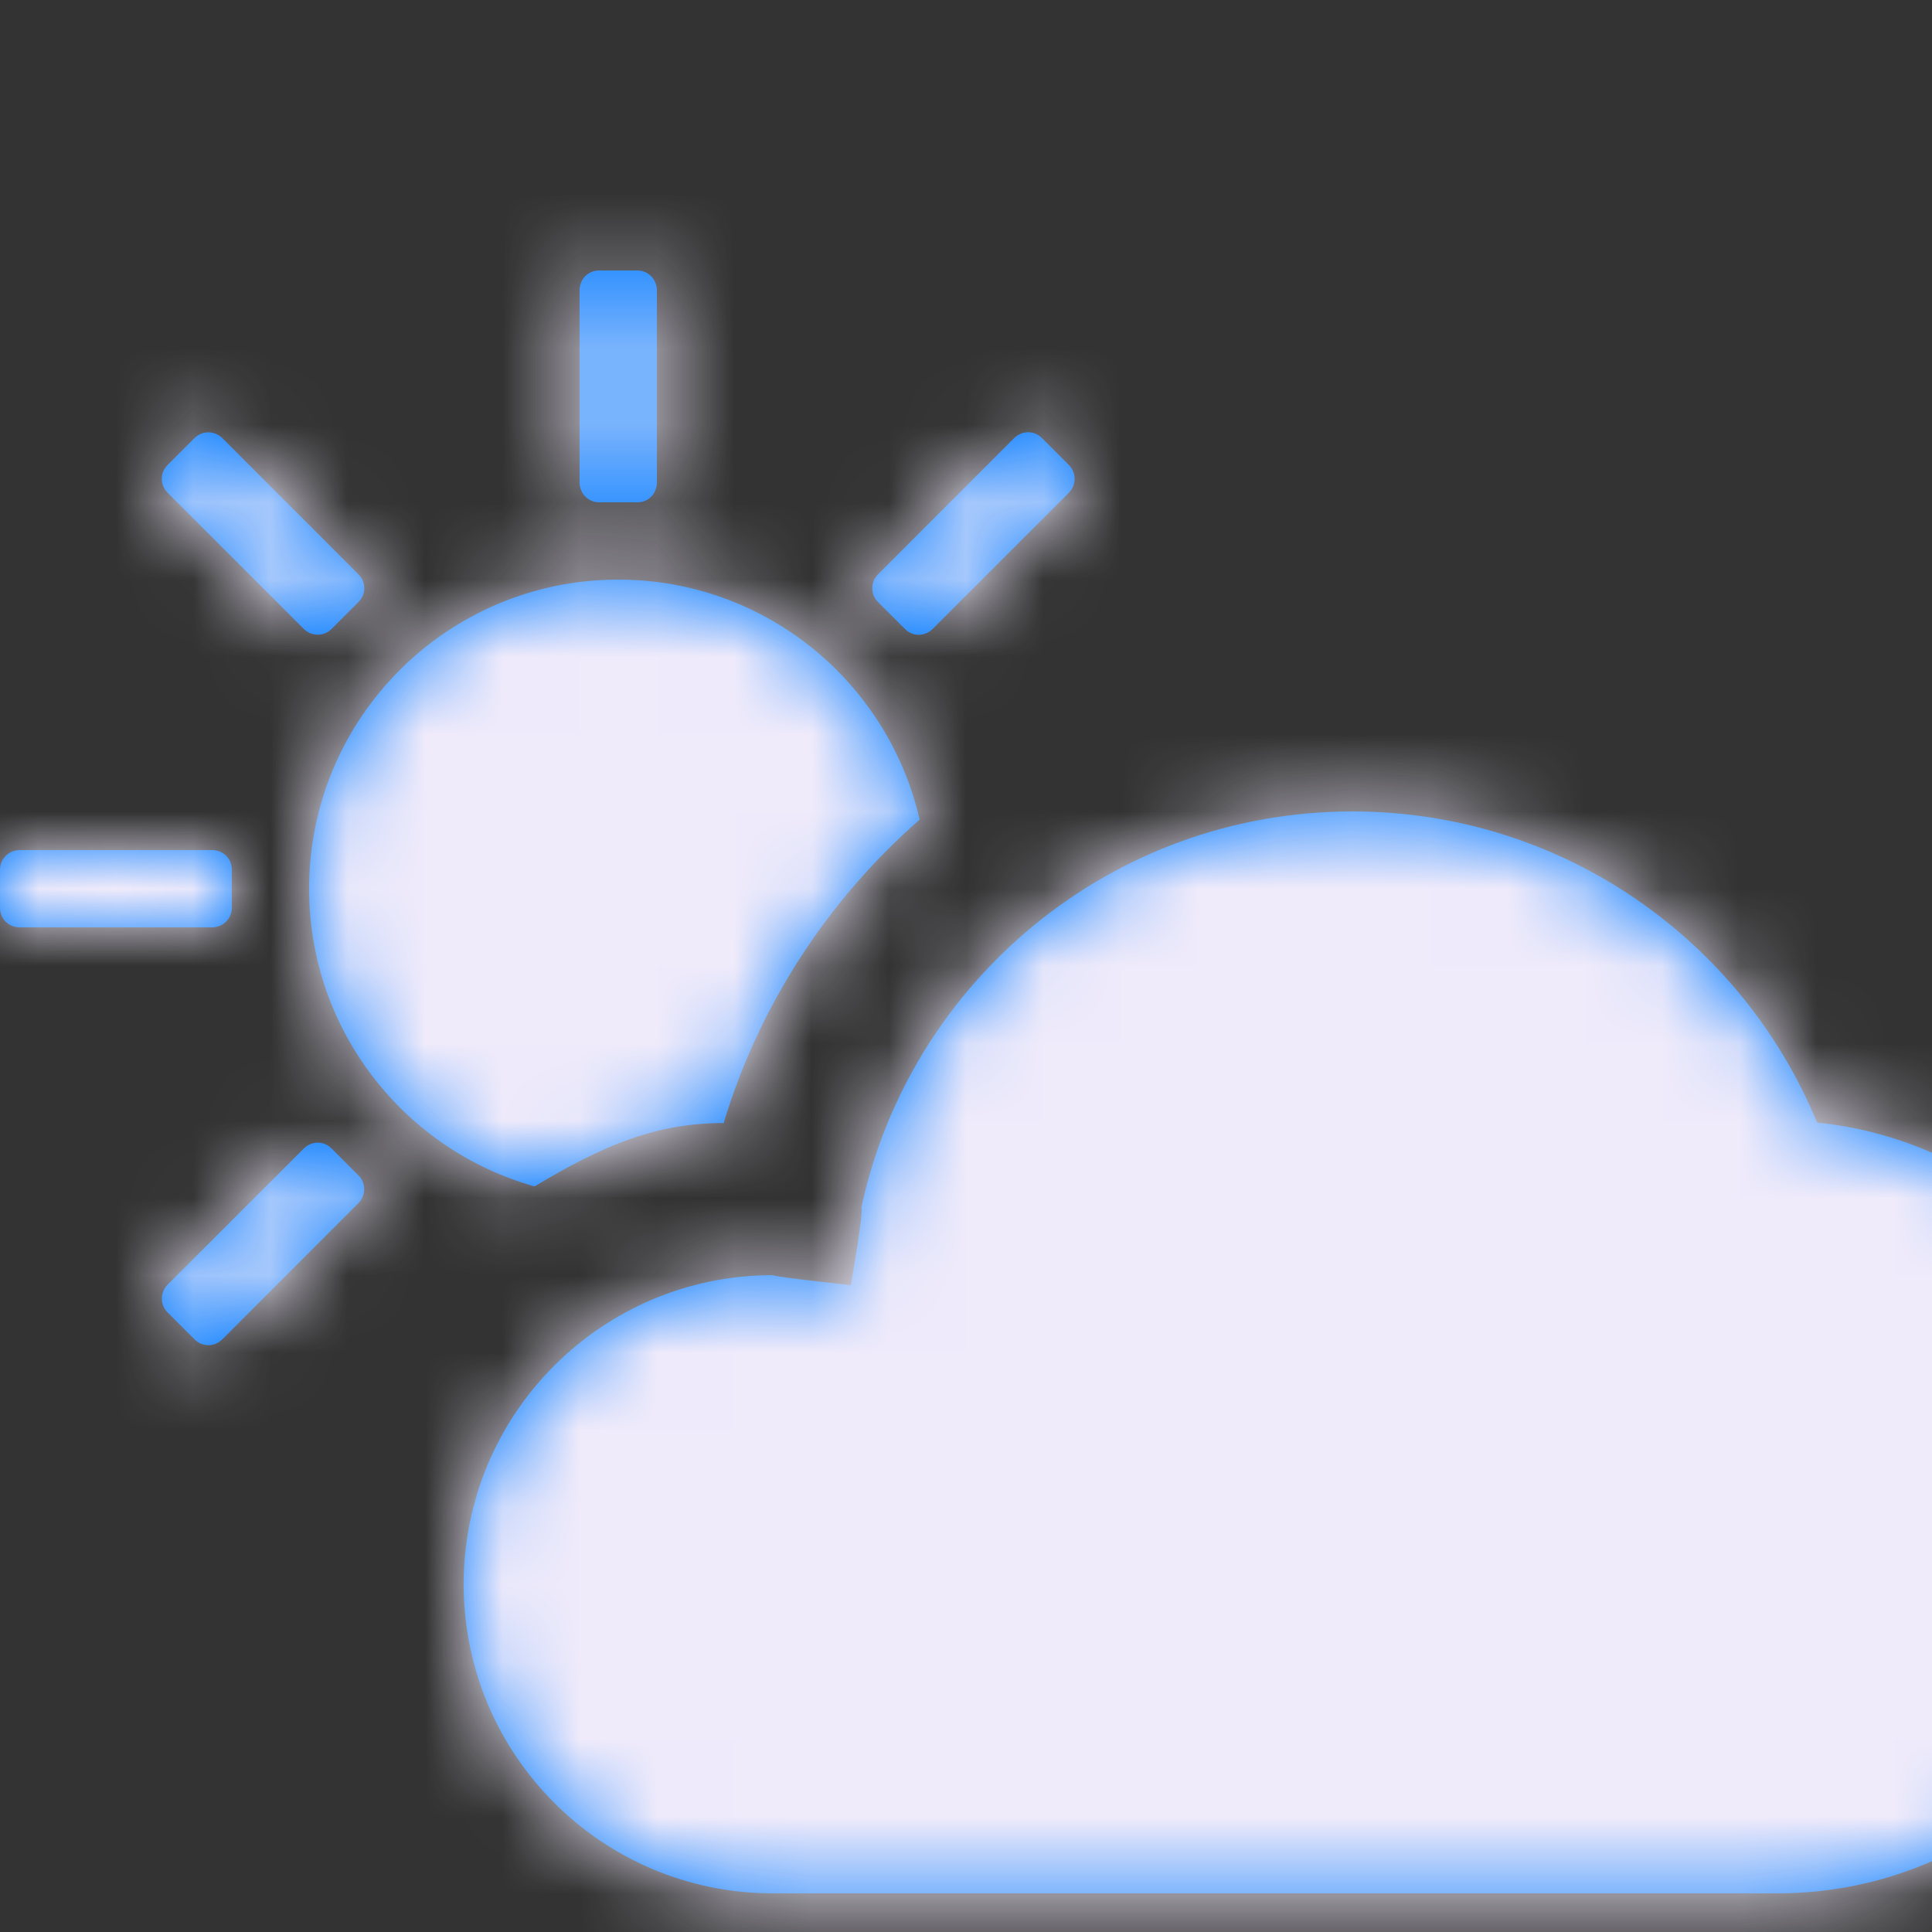 <?xml version="1.0" encoding="UTF-8"?>
<svg width="100%" viewBox="0 0 25 25" version="1.1" xmlns="http://www.w3.org/2000/svg" xmlns:xlink="http://www.w3.org/1999/xlink">
    <rect x="0" y="0" width="25" height="25" fill="#333333" stroke="none"/>
    <!-- Generator: Sketch 49.1 (51147) - http://www.bohemiancoding.com/sketch -->
    <title>Glyphs/Nav or Toolbar/Partly Cloudy - Filled</title>
    <desc>Created with Sketch.</desc>
    <defs>
        <path d="M11.01,16.629 C11.01,16.629 11.184,15.641 11.144,15.632 C11.773,12.699 14.38,10.5 17.5,10.5 C20.214,10.5 22.539,12.163 23.513,14.526 C26.033,14.783 28,16.912 28,19.5 C28,22.261 25.761,24.5 23,24.5 L10,24.5 C7.791,24.5 6,22.709 6,20.5 C6,18.291 7.791,16.5 10,16.5 C10.015,16.524 11.01,16.629 11.01,16.629 Z M7.752,6.5 C7.613,6.5 7.5,6.386 7.5,6.244 L7.5,3.756 C7.5,3.615 7.607,3.5 7.752,3.5 L8.248,3.5 C8.387,3.5 8.5,3.614 8.5,3.756 L8.5,6.244 C8.5,6.385 8.393,6.5 8.248,6.5 L7.752,6.5 Z M0,11.252 C0,11.113 0.114,11 0.256,11 L2.744,11 C2.885,11 3,11.107 3,11.252 L3,11.748 C3,11.887 2.886,12 2.744,12 L0.256,12 C0.115,12 0,11.893 0,11.748 L0,11.252 Z M4.289,8.14 C4.191,8.238 4.03,8.237 3.93,8.137 L2.17,6.378 C2.071,6.278 2.065,6.121 2.168,6.018 L2.518,5.668 C2.617,5.569 2.777,5.57 2.878,5.67 L4.637,7.43 C4.737,7.53 4.742,7.687 4.64,7.789 L4.289,8.14 Z M11.36,7.789 C11.262,7.691 11.263,7.53 11.363,7.43 L13.122,5.67 C13.222,5.571 13.379,5.565 13.482,5.668 L13.832,6.018 C13.931,6.117 13.93,6.277 13.83,6.378 L12.07,8.137 C11.97,8.237 11.813,8.242 11.711,8.14 L11.36,7.789 Z M2.168,16.982 C2.069,16.883 2.07,16.723 2.17,16.622 L3.93,14.863 C4.03,14.763 4.187,14.758 4.289,14.86 L4.64,15.211 C4.738,15.309 4.737,15.47 4.637,15.57 L2.878,17.33 C2.778,17.429 2.621,17.435 2.518,17.332 L2.168,16.982 Z M6.917,15.352 C5.234,14.879 4,13.334 4,11.5 C4,9.291 5.791,7.5 8,7.5 C9.902,7.5 11.493,8.827 11.9,10.606 C10.722,11.638 9.83,12.991 9.364,14.532 C8.5,14.532 7.818,14.811 6.917,15.352 Z" id="path-1"></path>
    </defs>
    <g id="Glyphs/Nav-or-Toolbar/Partly-Cloudy---Filled" stroke="none" stroke-width="1" fill="none" fill-rule="evenodd">
        <mask id="mask-2" fill="white">
            <use xlink:href="#path-1"></use>
        </mask>
        <use id="Partly-Cloudy" fill="#007AFF" fill-rule="nonzero" xlink:href="#path-1"></use>
        <g id="_Resources/Colors/Tint-1" mask="url(#mask-2)" fill="#F0EBFB">
            <rect id="Swatch" x="0" y="0" width="28" height="28"></rect>
        </g>
    </g>
</svg>
